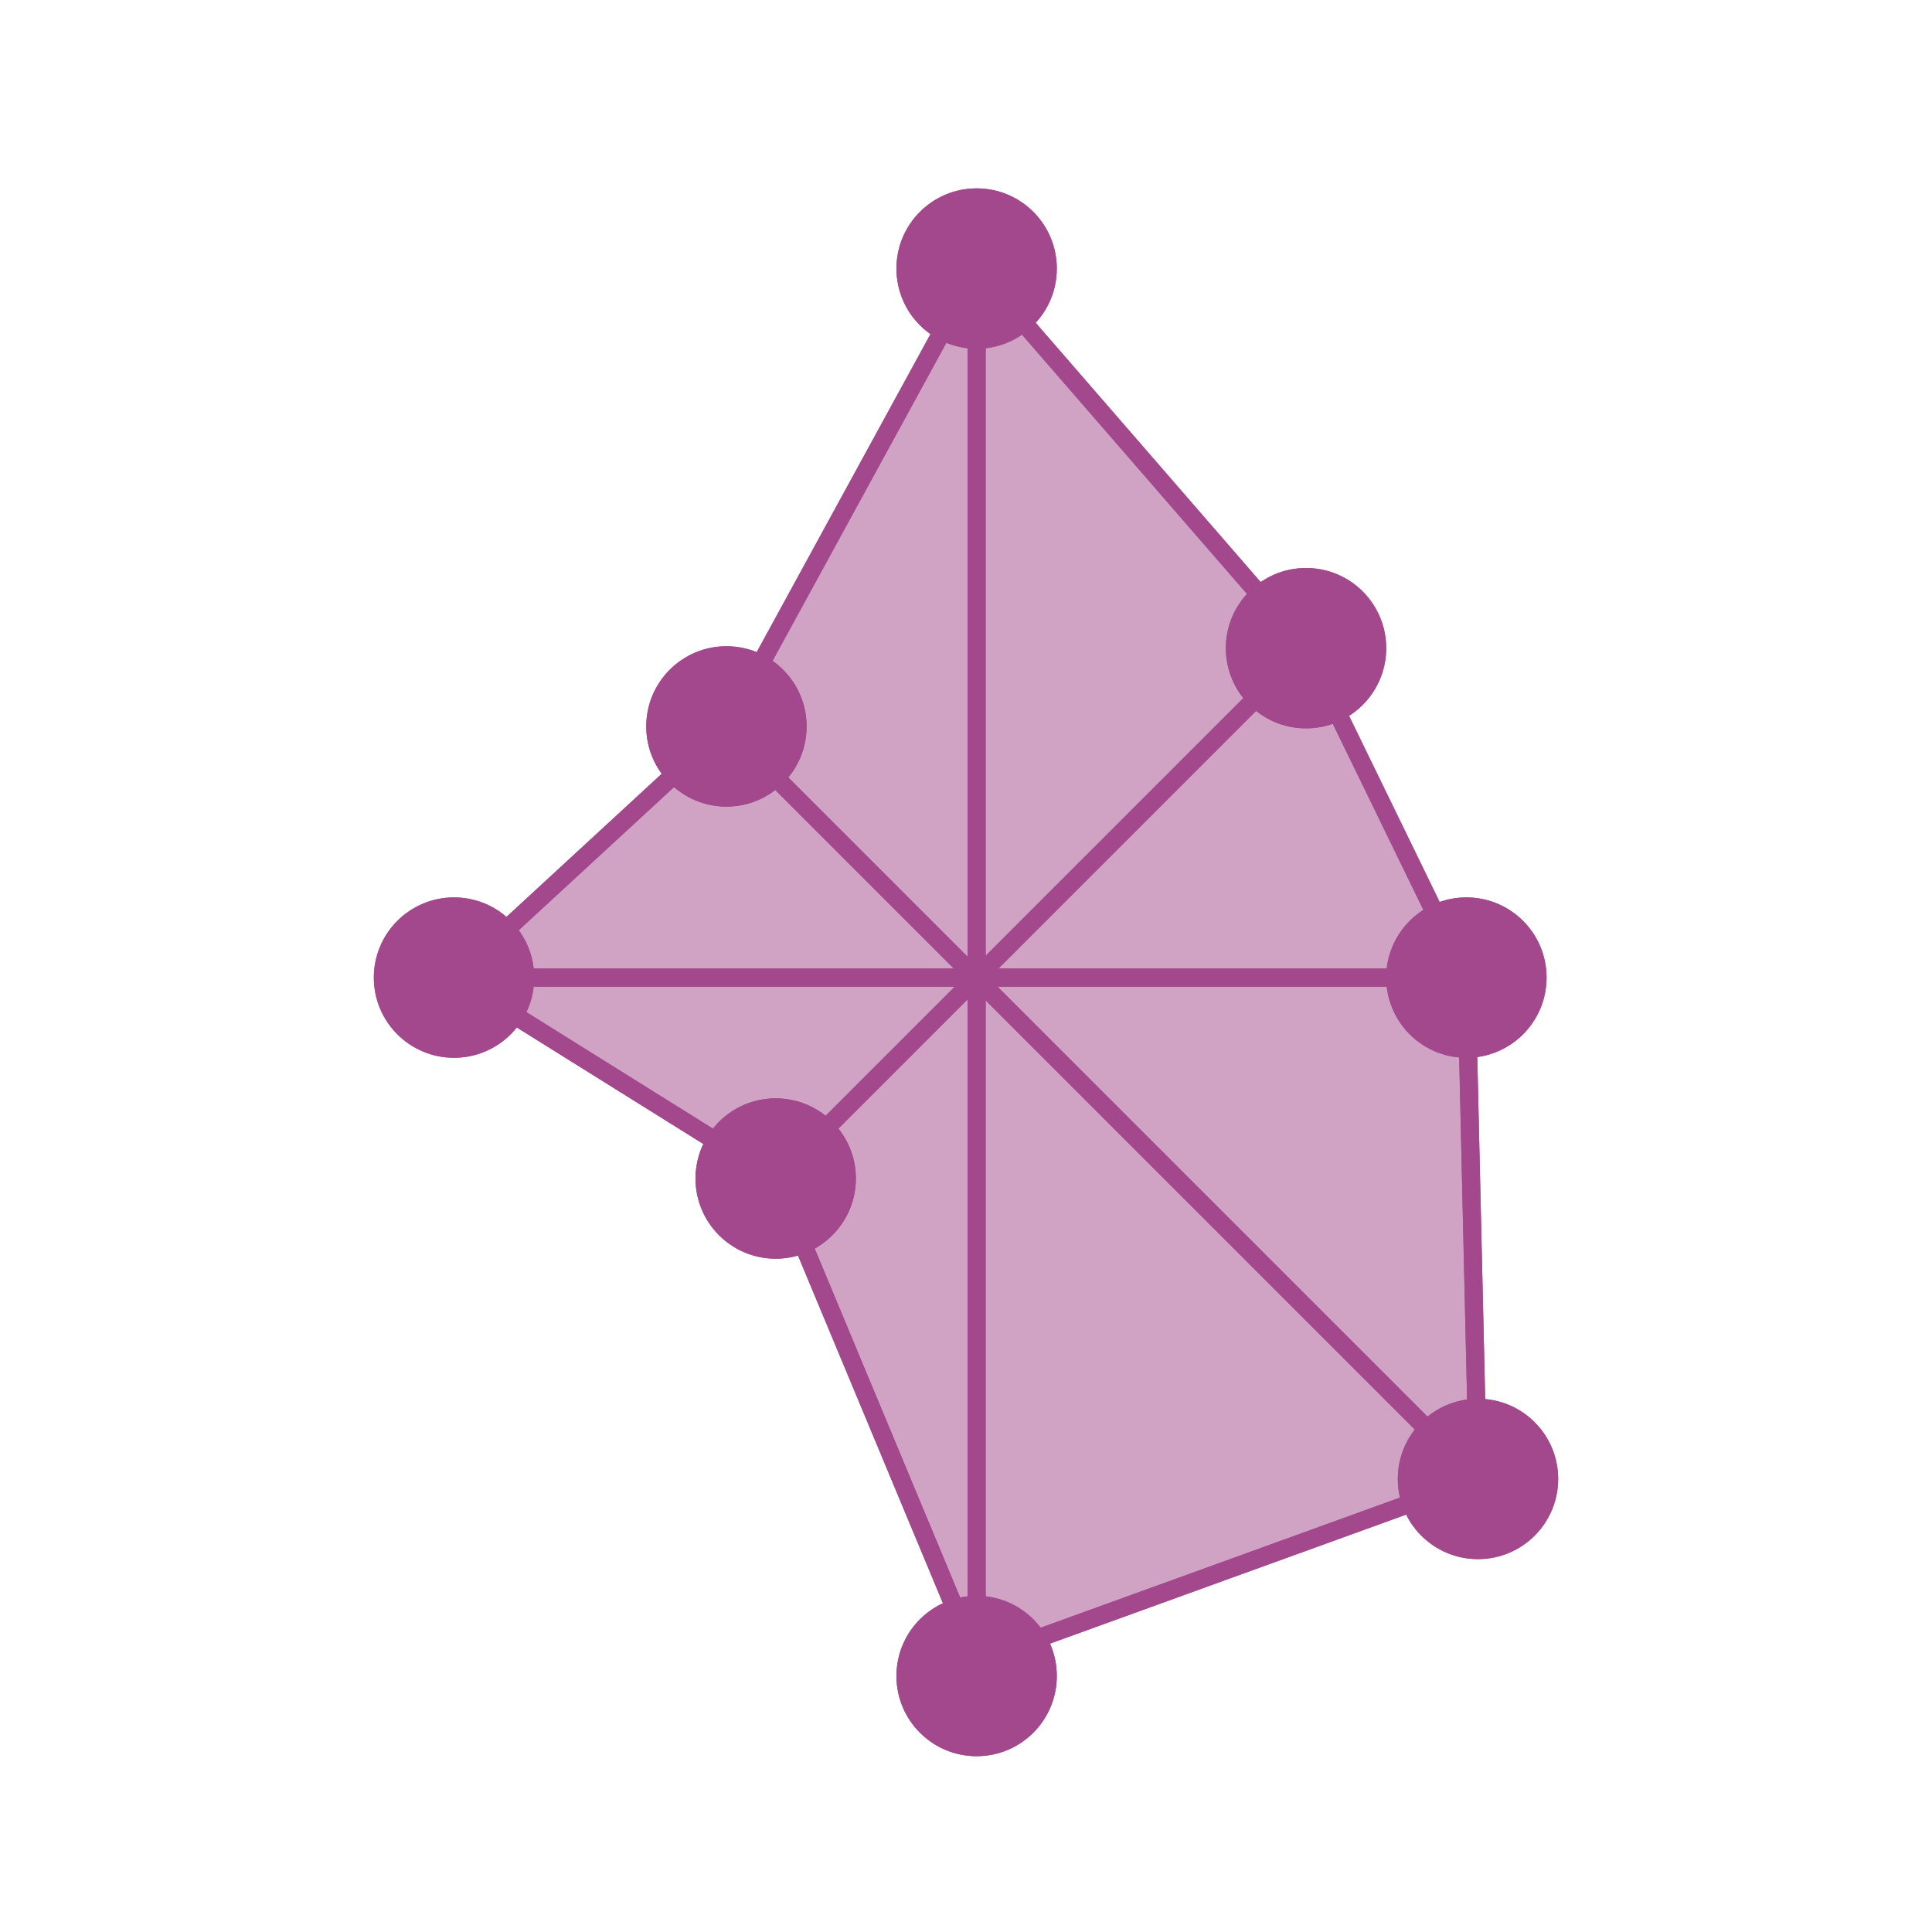 <?xml version="1.0" encoding="utf-8"?>
<!-- Generator: Adobe Illustrator 19.2.1, SVG Export Plug-In . SVG Version: 6.00 Build 0)  -->
<svg version="1.1" id="Layer_1" xmlns="http://www.w3.org/2000/svg" xmlns:xlink="http://www.w3.org/1999/xlink" x="0px" y="0px"
	 viewBox="0 0 200 200" style="enable-background:new 0 0 200 200;" xml:space="preserve">
<style type="text/css">
	.st0{opacity:0.25;fill:none;}
	.st1{fill:none;stroke:#A3488C;stroke-width:1.875;}
	.st2{fill:#A3488C;}
	.st3{fill:#A3488C;fill-opacity:0.5;}
</style>
<g>
	<g>
		<rect class="st0" width="200" height="200"/>
	</g>
</g>
<g>
	<line class="st1" x1="101.1" y1="27.8" x2="101.1" y2="174.7"/>
	<line class="st1" x1="135.2" y1="67.1" x2="79.7" y2="122.6"/>
	<line class="st1" x1="151.8" y1="101.2" x2="47" y2="101.2"/>
	<line class="st1" x1="153" y1="153.2" x2="75" y2="75.2"/>
	<circle class="st2" cx="101.1" cy="27.8" r="8.3"/>
	<circle class="st2" cx="135.2" cy="67.1" r="8.3"/>
	<circle class="st2" cx="151.8" cy="101.2" r="8.3"/>
	<circle class="st2" cx="153" cy="153.1" r="8.3"/>
	<circle class="st2" cx="101.1" cy="173.5" r="8.3"/>
	<circle class="st2" cx="80.3" cy="122" r="8.3"/>
	<circle class="st2" cx="47" cy="101.2" r="8.3"/>
	<circle class="st2" cx="75.2" cy="75.2" r="8.3"/>
	<polygon class="st1" points="101.1,27.8 135.2,67.1 151.8,101.2 153,153.1 101.1,171.9 80.3,122 47,101.2 75.2,75.2 	"/>
</g>
<g>
	<polygon class="st3" points="101.1,27.8 135.2,67.1 151.8,101.2 153,153.1 101.1,171.9 80.3,122 47,101.2 75.2,75.2 	"/>
	<line class="st1" x1="101.1" y1="27.8" x2="101.1" y2="174.7"/>
	<line class="st1" x1="135.2" y1="67.1" x2="79.7" y2="122.6"/>
	<line class="st1" x1="151.8" y1="101.2" x2="47" y2="101.2"/>
	<line class="st1" x1="153" y1="153.2" x2="75" y2="75.2"/>
	<circle class="st2" cx="101.1" cy="27.8" r="8.3"/>
	<circle class="st2" cx="135.2" cy="67.1" r="8.3"/>
	<circle class="st2" cx="151.8" cy="101.2" r="8.3"/>
	<circle class="st2" cx="153" cy="153.1" r="8.3"/>
	<circle class="st2" cx="101.1" cy="173.5" r="8.3"/>
	<circle class="st2" cx="80.3" cy="122" r="8.3"/>
	<circle class="st2" cx="47" cy="101.2" r="8.3"/>
	<circle class="st2" cx="75.2" cy="75.2" r="8.3"/>
	<polygon class="st1" points="101.1,27.8 135.2,67.1 151.8,101.2 153,153.1 101.1,171.9 80.3,122 47,101.2 75.2,75.2 	"/>
</g>
</svg>
